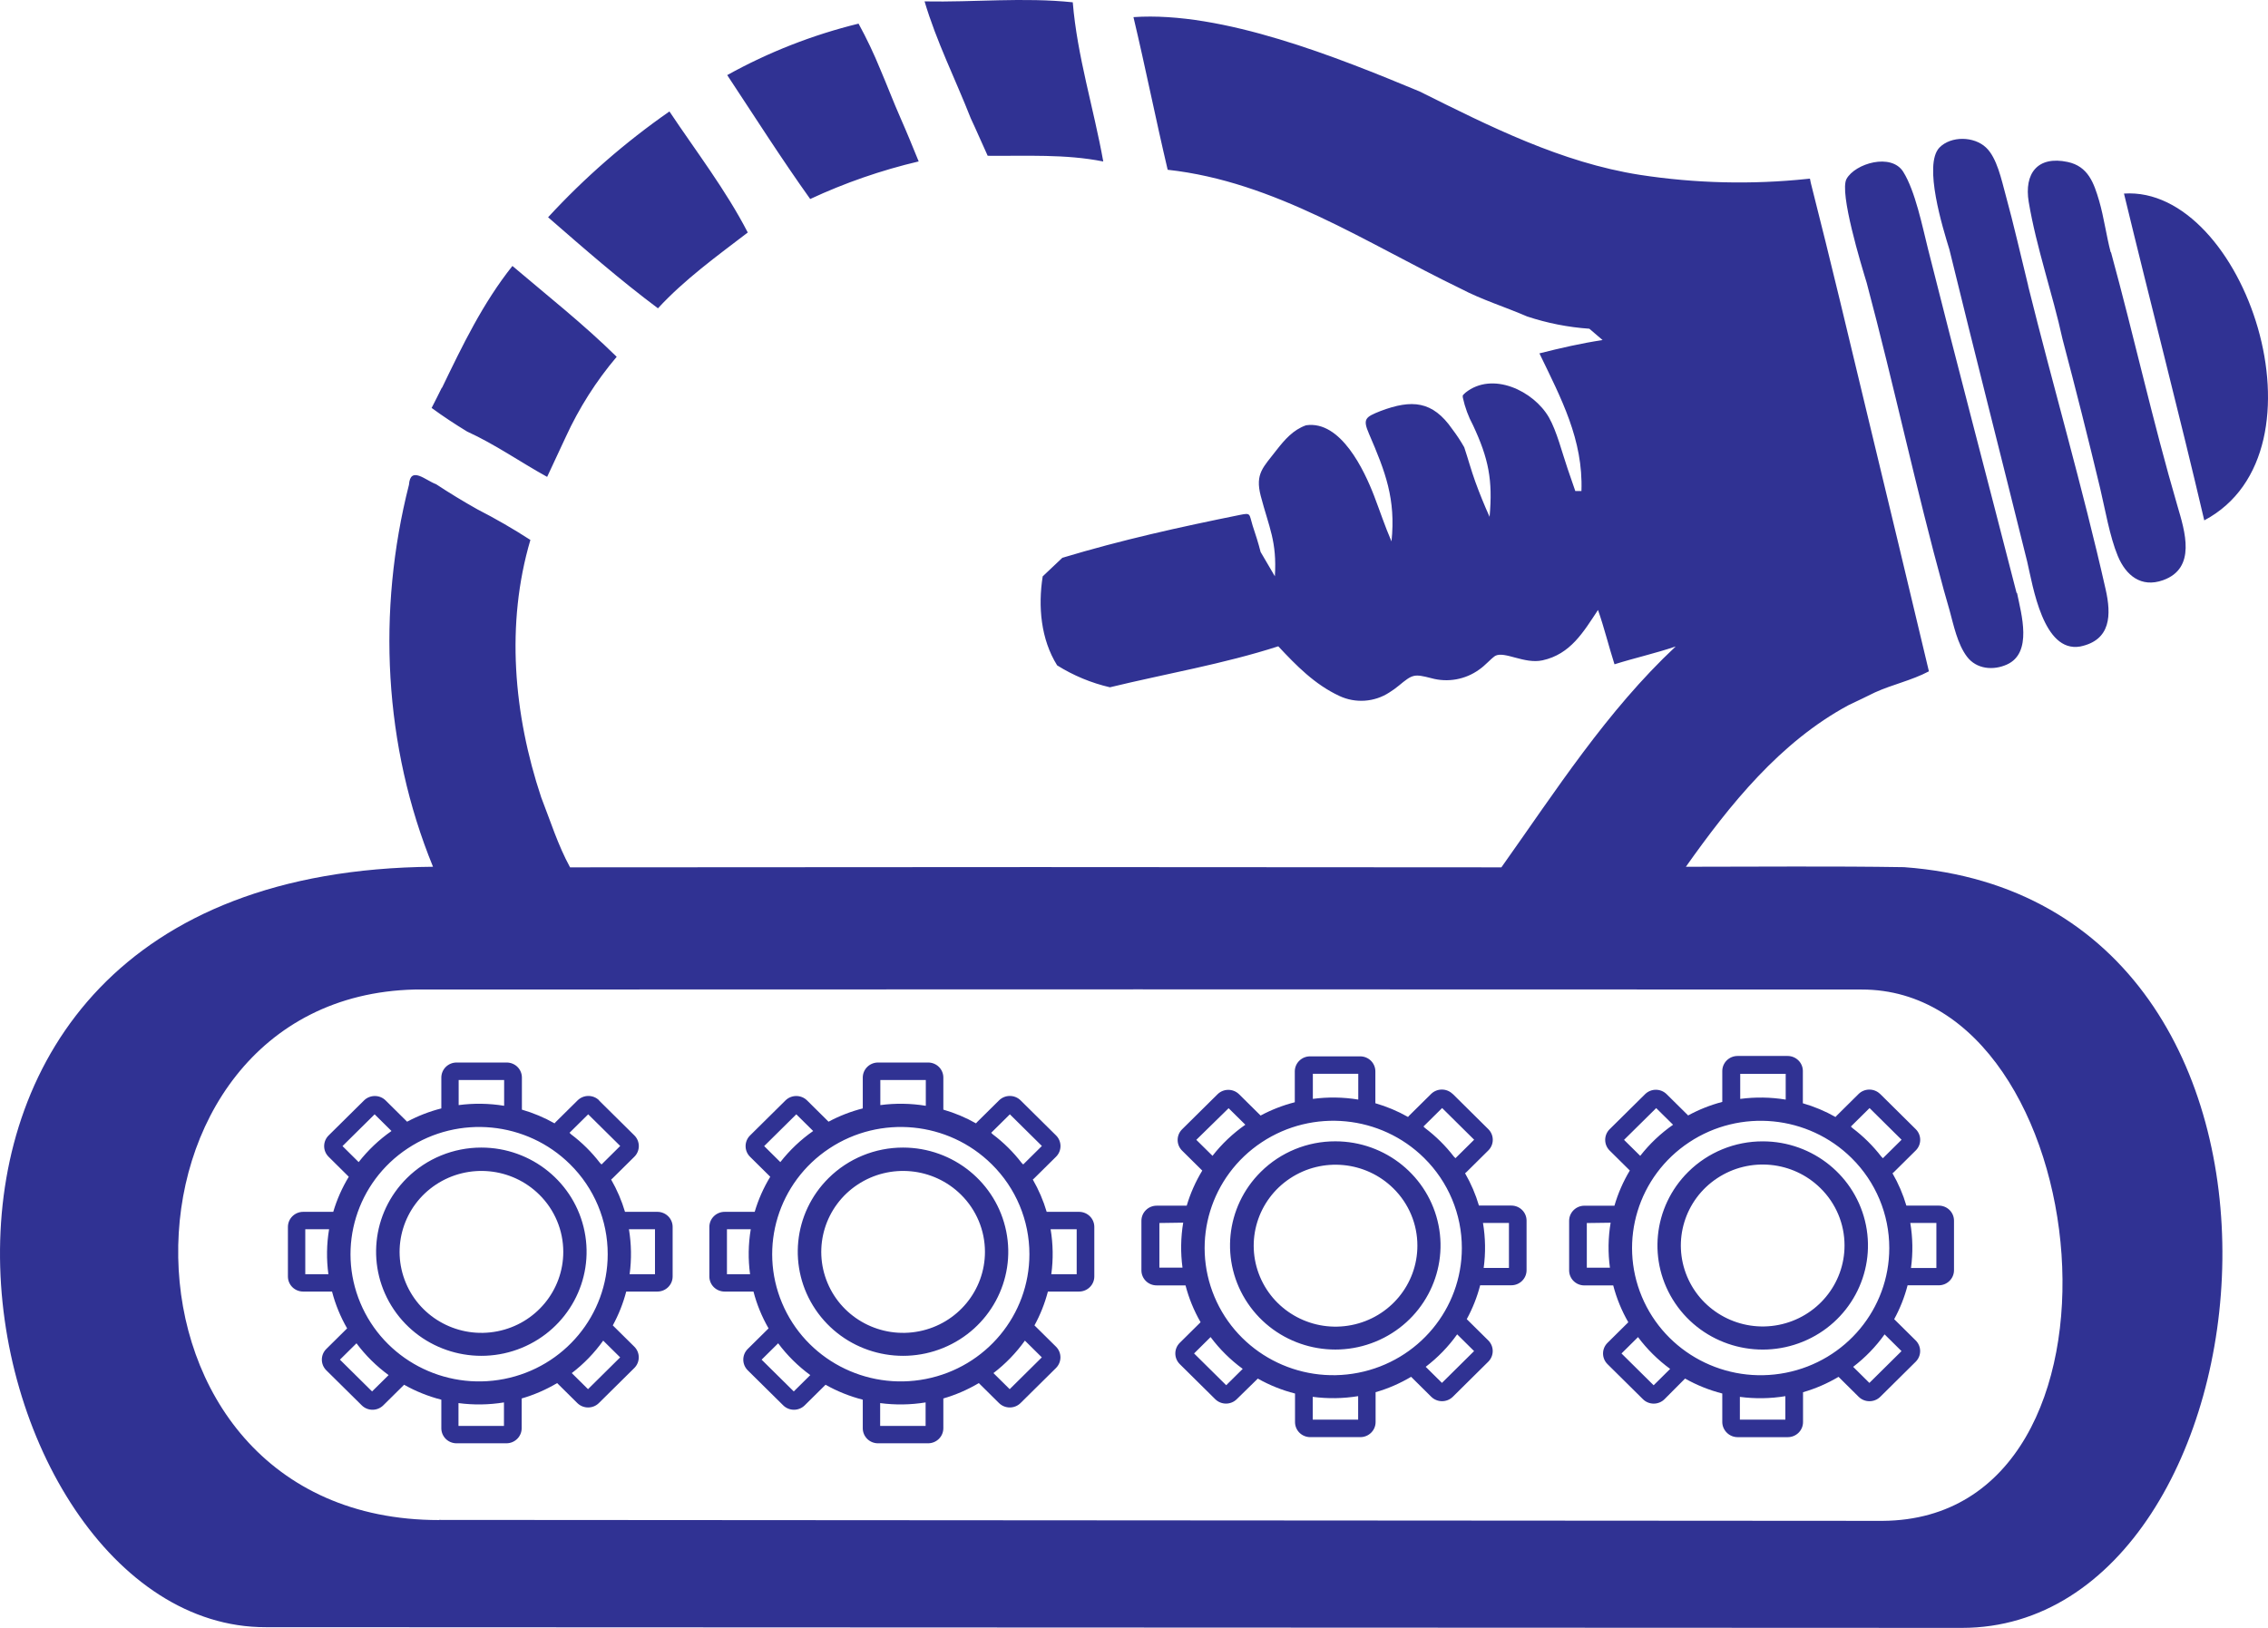 <svg width="78" height="56" viewBox="0 0 78 56" fill="none" xmlns="http://www.w3.org/2000/svg">
<path d="M31.801 0.048C33.499 0.081 35.2 -0.098 36.894 0.079C37.047 1.936 37.615 3.726 37.943 5.555C36.632 5.294 35.294 5.372 33.968 5.359C33.769 4.926 33.586 4.495 33.386 4.07C32.859 2.725 32.205 1.429 31.795 0.04L31.801 0.048ZM38.979 0.589C42.048 0.378 46.006 1.976 48.822 3.146C51.233 4.348 53.696 5.591 56.391 6.014C58.303 6.309 60.244 6.356 62.168 6.153C62.285 6.143 62.233 6.124 62.275 6.287C62.963 8.989 63.611 11.725 64.263 14.44C64.96 17.324 65.652 20.209 66.338 23.094C65.742 23.409 65.088 23.544 64.481 23.82C64.179 23.965 63.885 24.115 63.577 24.256C61.22 25.525 59.494 27.677 57.98 29.817C60.482 29.817 62.983 29.791 65.485 29.831C81.049 30.971 78.447 56 67.473 56L9.141 55.976C-1.37 56.002 -6.639 29.996 14.892 29.817C13.194 25.669 12.964 21.001 14.065 16.676C14.113 16.009 14.645 16.532 14.997 16.656C15.46 16.961 15.929 17.246 16.416 17.52C17.042 17.841 17.651 18.192 18.241 18.574C17.388 21.467 17.665 24.579 18.611 27.425C18.927 28.235 19.187 29.071 19.605 29.837C30.283 29.825 40.959 29.825 51.635 29.837C53.501 27.209 55.258 24.459 57.63 22.238C56.938 22.474 56.224 22.632 55.525 22.852C55.326 22.23 55.173 21.597 54.958 20.983C54.459 21.737 54.014 22.506 53.048 22.716C52.422 22.852 51.744 22.388 51.42 22.563C51.237 22.693 51.092 22.882 50.867 23.037C50.395 23.378 49.789 23.486 49.226 23.33C48.629 23.177 48.584 23.192 48.105 23.588C48.003 23.673 47.895 23.75 47.783 23.82C47.27 24.156 46.617 24.201 46.061 23.94C45.216 23.546 44.584 22.899 43.962 22.233C42.074 22.842 40.1 23.175 38.172 23.643C37.529 23.494 36.915 23.239 36.357 22.889C35.795 21.992 35.697 20.86 35.86 19.827L36.536 19.188C38.597 18.568 40.549 18.137 42.654 17.711C43.026 17.636 42.956 17.679 43.078 18.075C43.179 18.377 43.276 18.678 43.354 18.987C43.515 19.266 43.68 19.548 43.845 19.825C43.919 18.621 43.646 18.155 43.358 17.058C43.159 16.285 43.449 16.074 43.901 15.484C44.183 15.124 44.471 14.788 44.916 14.63C46.109 14.454 46.918 16.174 47.26 17.064C47.459 17.583 47.632 18.11 47.856 18.625C48.007 17.166 47.647 16.233 47.083 14.925C46.86 14.41 46.952 14.349 47.48 14.139C48.554 13.734 49.269 13.785 49.947 14.764C50.098 14.962 50.234 15.17 50.357 15.386C50.488 15.779 50.591 16.163 50.736 16.566C50.882 16.969 51.048 17.378 51.229 17.779C51.343 16.513 51.194 15.773 50.661 14.632C50.499 14.332 50.381 14.01 50.309 13.677C50.297 13.58 50.309 13.6 50.398 13.509C51.329 12.762 52.746 13.446 53.271 14.361C53.539 14.829 53.732 15.6 53.915 16.131L54.177 16.892H54.388C54.451 15.122 53.688 13.702 52.943 12.156C53.66 11.975 54.382 11.808 55.115 11.698L54.66 11.308C53.931 11.258 53.212 11.116 52.519 10.886C51.762 10.557 50.967 10.315 50.236 9.93C46.98 8.356 43.849 6.246 40.158 5.84C39.746 4.094 39.396 2.333 38.981 0.587L38.979 0.589ZM15.104 52.286L64.748 52.318C73.963 52.259 72.178 34.026 64.022 34.04C47.434 34.032 30.848 34.032 14.264 34.04C3.369 34.295 3.188 52.292 15.102 52.291L15.104 52.286ZM25.011 2.583C26.429 1.795 27.948 1.2 29.527 0.813C29.806 1.323 30.056 1.849 30.275 2.387C30.511 2.937 30.722 3.498 30.966 4.051C31.185 4.546 31.39 5.05 31.595 5.553C30.309 5.856 29.059 6.289 27.864 6.846C26.87 5.453 25.953 4.011 25.011 2.585V2.583ZM18.849 7.475C20.102 6.114 21.502 4.893 23.023 3.834C23.942 5.211 24.959 6.531 25.717 7.998C24.648 8.816 23.544 9.613 22.628 10.606C21.314 9.623 20.084 8.549 18.851 7.475H18.849ZM69.751 9.835C70.616 13.32 71.625 16.768 72.416 20.273C72.615 21.151 72.603 22.02 71.542 22.24C70.266 22.463 69.916 20.165 69.717 19.314L69.701 19.251C68.819 15.693 67.912 12.142 67.042 8.58C66.821 7.86 66.137 5.665 66.7 5.077C67.097 4.67 67.892 4.684 68.304 5.077C68.681 5.431 68.837 6.198 68.974 6.696C69.26 7.735 69.495 8.787 69.753 9.831L69.751 9.835ZM69.369 20.399C69.516 21.123 69.912 22.459 69.021 22.86C68.55 23.072 67.972 23.021 67.646 22.588C67.32 22.156 67.187 21.501 67.05 21.001L66.851 20.301C65.889 16.798 65.135 13.242 64.199 9.731C64.014 9.123 63.249 6.621 63.505 6.155C63.802 5.62 65.046 5.252 65.457 5.913C65.869 6.574 66.111 7.78 66.306 8.559C67.3 12.51 68.34 16.45 69.353 20.397L69.369 20.399ZM72.599 8.673C73.394 11.58 74.038 14.505 74.885 17.402C75.14 18.271 75.549 19.546 74.39 19.959C73.637 20.228 73.112 19.794 72.834 19.125C72.556 18.456 72.397 17.512 72.228 16.8C71.817 15.084 71.385 13.373 70.934 11.668C70.59 10.095 70.035 8.521 69.771 6.948C69.608 5.964 70.077 5.353 71.107 5.571C71.816 5.72 72.013 6.297 72.194 6.912C72.361 7.491 72.436 8.093 72.591 8.683L72.599 8.673ZM73.047 6.659C77.175 6.379 80.28 15.531 75.808 17.901C74.929 14.145 73.953 10.412 73.047 6.659ZM15.204 13.336C15.905 11.881 16.609 10.421 17.623 9.149C18.825 10.171 20.074 11.155 21.209 12.274C20.502 13.109 19.914 14.036 19.459 15.028C19.249 15.484 19.035 15.943 18.817 16.405C17.893 15.895 17.029 15.285 16.064 14.845C15.647 14.591 15.238 14.322 14.844 14.033C14.963 13.804 15.077 13.574 15.192 13.342L15.204 13.336Z" fill="#303293"/>
<path d="M16.555 39.477C18.282 39.478 19.768 40.686 20.104 42.362C20.441 44.038 19.534 45.715 17.938 46.369C16.342 47.022 14.502 46.469 13.544 45.048C12.585 43.627 12.774 41.734 13.995 40.526C14.674 39.853 15.595 39.476 16.555 39.477ZM20.598 37.853L21.817 39.059C22.021 39.261 22.021 39.59 21.817 39.792L21.061 40.54L21.018 40.577C21.22 40.928 21.38 41.301 21.495 41.688H22.61C22.748 41.688 22.881 41.743 22.98 41.84C23.078 41.937 23.133 42.068 23.133 42.206V43.911C23.133 44.198 22.898 44.43 22.608 44.43H21.537C21.431 44.835 21.276 45.226 21.075 45.594L21.815 46.326C22.019 46.529 22.019 46.857 21.815 47.06L20.596 48.266C20.392 48.468 20.06 48.468 19.855 48.266L19.161 47.579C18.779 47.806 18.369 47.984 17.941 48.108V49.131C17.941 49.418 17.706 49.65 17.416 49.65H15.7C15.562 49.65 15.429 49.596 15.331 49.499C15.233 49.402 15.178 49.27 15.178 49.133V48.15C14.73 48.035 14.299 47.863 13.898 47.636L13.182 48.344C12.977 48.547 12.646 48.547 12.441 48.344L11.222 47.139C11.018 46.936 11.018 46.608 11.222 46.405L11.938 45.697C11.709 45.299 11.534 44.873 11.419 44.43H10.425C10.287 44.43 10.153 44.376 10.055 44.279C9.957 44.182 9.902 44.05 9.902 43.913V42.208C9.902 41.921 10.137 41.688 10.427 41.688H11.461C11.586 41.265 11.766 40.859 11.995 40.481L11.302 39.794C11.097 39.592 11.097 39.263 11.302 39.06L12.52 37.855C12.725 37.653 13.057 37.653 13.262 37.855L14.001 38.587C14.373 38.388 14.768 38.234 15.178 38.13V37.07C15.178 36.783 15.413 36.551 15.703 36.551H17.426C17.564 36.551 17.698 36.605 17.796 36.702C17.894 36.799 17.949 36.931 17.949 37.068V38.124C17.949 38.14 17.949 38.156 17.949 38.172C18.34 38.285 18.717 38.443 19.072 38.644L19.11 38.6L19.865 37.853C20.07 37.651 20.401 37.651 20.606 37.853H20.598ZM21.334 39.426L20.229 38.333L19.587 38.968L19.64 39.021C20.015 39.303 20.349 39.634 20.634 40.005L20.688 40.058L21.33 39.422L21.334 39.426ZM22.526 43.834V42.286H21.63C21.715 42.798 21.723 43.32 21.654 43.834H22.526ZM20.223 47.788L21.328 46.694L20.745 46.118C20.443 46.541 20.079 46.918 19.664 47.235L20.221 47.786L20.223 47.788ZM15.768 49.052H17.332V48.244C16.815 48.328 16.288 48.336 15.768 48.267V49.054V49.052ZM11.691 46.773L12.796 47.866L13.365 47.304C12.944 46.996 12.571 46.627 12.26 46.21L11.691 46.773ZM10.499 42.286V43.834H11.294C11.224 43.32 11.232 42.798 11.318 42.286H10.499ZM12.884 38.333L11.779 39.426L12.335 39.977C12.656 39.567 13.036 39.206 13.464 38.907L12.882 38.331L12.884 38.333ZM17.338 37.153H15.774V38.016C16.294 37.947 16.821 37.955 17.338 38.04V37.153ZM19.604 40.05C18.112 38.574 15.774 38.346 14.02 39.507C12.266 40.666 11.584 42.891 12.392 44.82C13.199 46.749 15.271 47.844 17.34 47.437C19.41 47.03 20.9 45.233 20.9 43.146C20.902 41.984 20.436 40.87 19.604 40.05ZM18.547 41.096C17.597 40.157 16.109 40.012 14.992 40.751C13.876 41.49 13.443 42.906 13.958 44.134C14.472 45.361 15.792 46.058 17.109 45.797C18.426 45.537 19.373 44.392 19.372 43.063C19.372 42.325 19.075 41.617 18.547 41.096Z" fill="#303293"/>
<path d="M31.057 39.477C32.784 39.478 34.27 40.686 34.606 42.362C34.943 44.038 34.036 45.715 32.44 46.369C30.844 47.022 29.005 46.469 28.046 45.048C27.087 43.627 27.276 41.734 28.497 40.526C29.176 39.853 30.097 39.476 31.057 39.477ZM35.1 37.853L36.319 39.059C36.523 39.261 36.523 39.59 36.319 39.792L35.563 40.54L35.52 40.577C35.722 40.928 35.883 41.301 35.997 41.688H37.112C37.251 41.688 37.384 41.743 37.482 41.84C37.58 41.937 37.635 42.068 37.635 42.206V43.911C37.635 44.198 37.4 44.43 37.11 44.43H36.039C35.933 44.835 35.779 45.226 35.577 45.594L36.317 46.326C36.521 46.529 36.521 46.857 36.317 47.06L35.098 48.266C34.894 48.468 34.562 48.468 34.357 48.266L33.663 47.579C33.281 47.806 32.871 47.984 32.443 48.108V49.131C32.443 49.418 32.208 49.65 31.918 49.65H30.195C30.056 49.65 29.923 49.596 29.825 49.499C29.727 49.402 29.672 49.27 29.672 49.133V48.15C29.224 48.035 28.794 47.863 28.392 47.636L27.676 48.344C27.471 48.547 27.14 48.547 26.935 48.344L25.716 47.139C25.512 46.936 25.512 46.608 25.716 46.405L26.432 45.697C26.203 45.299 26.028 44.873 25.913 44.43H24.919C24.781 44.43 24.648 44.376 24.549 44.279C24.451 44.182 24.396 44.05 24.396 43.913V42.208C24.396 41.921 24.631 41.688 24.921 41.688H25.955C26.08 41.265 26.26 40.859 26.49 40.481L25.796 39.794C25.591 39.592 25.591 39.263 25.796 39.06L27.014 37.855C27.219 37.653 27.551 37.653 27.756 37.855L28.495 38.587C28.867 38.388 29.262 38.234 29.672 38.13V37.07C29.672 36.783 29.907 36.551 30.197 36.551H31.92C32.059 36.551 32.192 36.605 32.29 36.702C32.388 36.799 32.443 36.931 32.443 37.068V38.124C32.443 38.14 32.443 38.156 32.443 38.172C32.835 38.285 33.212 38.443 33.566 38.644L33.604 38.6L34.359 37.853C34.564 37.651 34.895 37.651 35.1 37.853ZM35.836 39.426L34.731 38.333L34.089 38.968L34.142 39.021C34.517 39.303 34.851 39.634 35.136 40.005L35.19 40.058L35.832 39.422L35.836 39.426ZM37.029 43.834V42.286H36.132C36.218 42.798 36.226 43.32 36.156 43.834H37.029ZM34.725 47.788L35.83 46.694L35.248 46.118C34.945 46.541 34.581 46.918 34.166 47.235L34.723 47.786L34.725 47.788ZM30.27 49.052H31.833V48.244C31.316 48.328 30.789 48.336 30.27 48.267V49.054V49.052ZM26.193 46.773L27.299 47.866L27.867 47.304C27.446 46.996 27.073 46.627 26.762 46.21L26.193 46.773ZM25.001 42.286V43.834H25.796C25.726 43.32 25.734 42.798 25.82 42.286H25.001ZM27.386 38.333L26.281 39.426L26.837 39.977C27.158 39.567 27.538 39.206 27.966 38.907L27.384 38.331L27.386 38.333ZM31.84 37.153H30.276V38.016C30.796 37.947 31.323 37.955 31.84 38.04V37.153ZM34.106 40.05C32.614 38.574 30.276 38.346 28.522 39.507C26.768 40.666 26.086 42.891 26.894 44.82C27.701 46.749 29.773 47.844 31.842 47.437C33.912 47.03 35.402 45.233 35.403 43.146C35.404 41.984 34.938 40.87 34.106 40.05ZM33.049 41.096C32.099 40.157 30.611 40.012 29.494 40.751C28.378 41.49 27.945 42.906 28.46 44.134C28.974 45.361 30.294 46.058 31.611 45.797C32.928 45.537 33.875 44.392 33.874 43.063C33.874 42.325 33.577 41.617 33.049 41.096Z" fill="#303293"/>
<path d="M45.924 39.262C47.651 39.262 49.136 40.47 49.473 42.146C49.809 43.822 48.902 45.499 47.306 46.153C45.711 46.806 43.871 46.253 42.912 44.832C41.953 43.411 42.142 41.518 43.364 40.31C44.042 39.638 44.963 39.26 45.924 39.262ZM49.967 37.637L51.185 38.843C51.39 39.045 51.39 39.374 51.185 39.576L50.43 40.324L50.386 40.361C50.589 40.712 50.749 41.085 50.863 41.472H51.978C52.117 41.472 52.25 41.527 52.348 41.624C52.446 41.721 52.501 41.852 52.501 41.99V43.695C52.501 43.982 52.266 44.214 51.976 44.214H50.905C50.8 44.62 50.645 45.011 50.444 45.379L51.183 46.11C51.388 46.313 51.388 46.641 51.183 46.844L49.965 48.05C49.76 48.252 49.428 48.252 49.223 48.05L48.53 47.363C48.147 47.591 47.737 47.769 47.309 47.892V48.919C47.309 49.206 47.074 49.438 46.784 49.438H45.061C44.922 49.438 44.789 49.384 44.691 49.287C44.593 49.19 44.538 49.058 44.538 48.921V47.938C44.09 47.824 43.66 47.651 43.258 47.424L42.535 48.132C42.33 48.335 41.998 48.335 41.793 48.132L40.575 46.927C40.37 46.724 40.37 46.396 40.575 46.193L41.29 45.485C41.061 45.087 40.887 44.661 40.772 44.218H39.778C39.639 44.218 39.506 44.164 39.408 44.067C39.31 43.97 39.255 43.838 39.255 43.701V41.996C39.255 41.709 39.49 41.476 39.78 41.476H40.813C40.938 41.053 41.118 40.647 41.348 40.269L40.654 39.582C40.45 39.38 40.45 39.051 40.654 38.849L41.873 37.643C42.078 37.441 42.409 37.441 42.614 37.643L43.354 38.375C43.726 38.176 44.121 38.022 44.53 37.918V36.858C44.53 36.571 44.765 36.339 45.055 36.339H46.778C46.917 36.339 47.05 36.393 47.148 36.49C47.246 36.587 47.301 36.719 47.301 36.856V37.904C47.301 37.92 47.301 37.936 47.301 37.952C47.693 38.065 48.07 38.223 48.424 38.424L48.462 38.38L49.217 37.633C49.422 37.431 49.754 37.431 49.959 37.633L49.967 37.637ZM50.702 39.211L49.597 38.117L48.955 38.752L49.009 38.805C49.383 39.088 49.717 39.418 50.002 39.789L50.056 39.842L50.698 39.207L50.702 39.211ZM51.895 43.618V42.07H51.002C51.088 42.582 51.096 43.104 51.026 43.618H51.895ZM49.591 47.572L50.696 46.478L50.114 45.902C49.812 46.326 49.447 46.702 49.032 47.019L49.589 47.57L49.591 47.572ZM45.137 48.837H46.709V48.028C46.192 48.112 45.666 48.12 45.147 48.052V48.838L45.137 48.837ZM41.066 46.559L42.171 47.652L42.739 47.09C42.318 46.782 41.945 46.413 41.634 45.996L41.066 46.559ZM39.873 42.072V43.608H40.668C40.599 43.094 40.607 42.572 40.692 42.06L39.873 42.072ZM42.258 38.119L41.143 39.211L41.7 39.761C42.02 39.351 42.401 38.99 42.829 38.691L42.246 38.115L42.258 38.119ZM46.713 36.939H45.151V37.802C45.67 37.733 46.196 37.741 46.713 37.826V36.939ZM48.979 39.836C47.487 38.36 45.149 38.133 43.395 39.293C41.641 40.453 40.959 42.677 41.766 44.606C42.574 46.535 44.645 47.631 46.715 47.223C48.784 46.816 50.275 45.02 50.275 42.932C50.276 41.77 49.81 40.656 48.979 39.836ZM47.921 40.882C46.971 39.943 45.483 39.798 44.367 40.537C43.251 41.276 42.817 42.692 43.332 43.92C43.847 45.147 45.166 45.844 46.483 45.583C47.8 45.323 48.748 44.178 48.746 42.849C48.747 42.111 48.45 41.403 47.921 40.882Z" fill="#303293"/>
<path d="M60.624 39.263C62.35 39.263 63.836 40.471 64.173 42.147C64.509 43.823 63.602 45.501 62.006 46.154C60.411 46.807 58.571 46.254 57.612 44.833C56.653 43.412 56.842 41.519 58.063 40.311C58.742 39.639 59.663 39.261 60.624 39.263ZM64.667 37.638L65.885 38.844C66.09 39.047 66.09 39.375 65.885 39.577L65.13 40.325L65.086 40.362C65.289 40.713 65.449 41.086 65.563 41.474H66.678C66.817 41.474 66.95 41.528 67.048 41.625C67.146 41.722 67.201 41.854 67.201 41.991V43.696C67.201 43.983 66.966 44.215 66.676 44.215H65.605C65.5 44.621 65.345 45.012 65.144 45.38L65.883 46.111C66.088 46.314 66.088 46.642 65.883 46.845L64.665 48.051C64.46 48.253 64.128 48.253 63.923 48.051L63.23 47.364C62.847 47.592 62.437 47.77 62.009 47.893V48.92C62.009 49.207 61.774 49.439 61.484 49.439H59.761C59.622 49.439 59.489 49.385 59.391 49.288C59.291 49.191 59.233 49.059 59.232 48.92V47.937C58.784 47.823 58.354 47.65 57.952 47.423L57.245 48.133C57.04 48.336 56.708 48.336 56.503 48.133L55.285 46.928C55.08 46.725 55.08 46.397 55.285 46.194L56 45.486C55.771 45.089 55.597 44.663 55.481 44.219H54.488C54.349 44.219 54.216 44.165 54.118 44.068C54.02 43.971 53.965 43.839 53.965 43.702V41.997C53.965 41.71 54.2 41.477 54.49 41.477H55.523C55.646 41.053 55.824 40.646 56.052 40.266L55.358 39.579C55.154 39.377 55.154 39.048 55.358 38.846L56.577 37.64C56.782 37.438 57.113 37.438 57.318 37.64L58.058 38.372C58.428 38.17 58.823 38.013 59.232 37.906V36.845C59.232 36.559 59.467 36.326 59.757 36.326H61.48C61.619 36.326 61.752 36.381 61.85 36.478C61.948 36.575 62.003 36.706 62.003 36.843V37.906C62.003 37.921 62.003 37.937 62.003 37.953C62.395 38.066 62.772 38.224 63.126 38.425L63.164 38.382L63.919 37.634C64.124 37.432 64.456 37.432 64.661 37.634L64.667 37.638ZM65.402 39.212L64.297 38.118L63.655 38.753L63.709 38.806C64.083 39.089 64.417 39.419 64.703 39.79L64.756 39.843L65.398 39.208L65.402 39.212ZM66.595 43.619V42.071H65.698C65.784 42.583 65.792 43.105 65.722 43.619H66.595ZM64.291 47.573L65.396 46.479L64.814 45.903C64.512 46.327 64.147 46.703 63.733 47.02L64.289 47.571L64.291 47.573ZM59.837 48.837H61.401V48.029C60.883 48.114 60.356 48.122 59.837 48.053V48.84V48.837ZM55.766 46.56L56.871 47.654L57.439 47.091C57.018 46.783 56.645 46.414 56.334 45.997L55.766 46.56ZM54.573 42.073V43.61H55.368C55.298 43.095 55.306 42.574 55.392 42.062L54.573 42.073ZM56.958 38.12L55.853 39.212L56.41 39.762C56.73 39.352 57.111 38.991 57.539 38.692L56.956 38.116L56.958 38.12ZM61.413 36.94H59.849V37.803C60.368 37.734 60.895 37.742 61.413 37.827V36.94ZM63.679 39.837C62.187 38.361 59.849 38.134 58.095 39.294C56.34 40.454 55.659 42.678 56.466 44.607C57.274 46.536 59.345 47.632 61.415 47.224C63.484 46.817 64.975 45.021 64.975 42.933C64.976 41.772 64.51 40.657 63.679 39.837ZM62.611 40.876C61.661 39.936 60.173 39.792 59.057 40.531C57.941 41.269 57.507 42.686 58.022 43.913C58.537 45.14 59.856 45.837 61.173 45.577C62.49 45.316 63.438 44.171 63.436 42.843C63.437 42.104 63.14 41.397 62.611 40.876Z" fill="#303293"/>
</svg>
